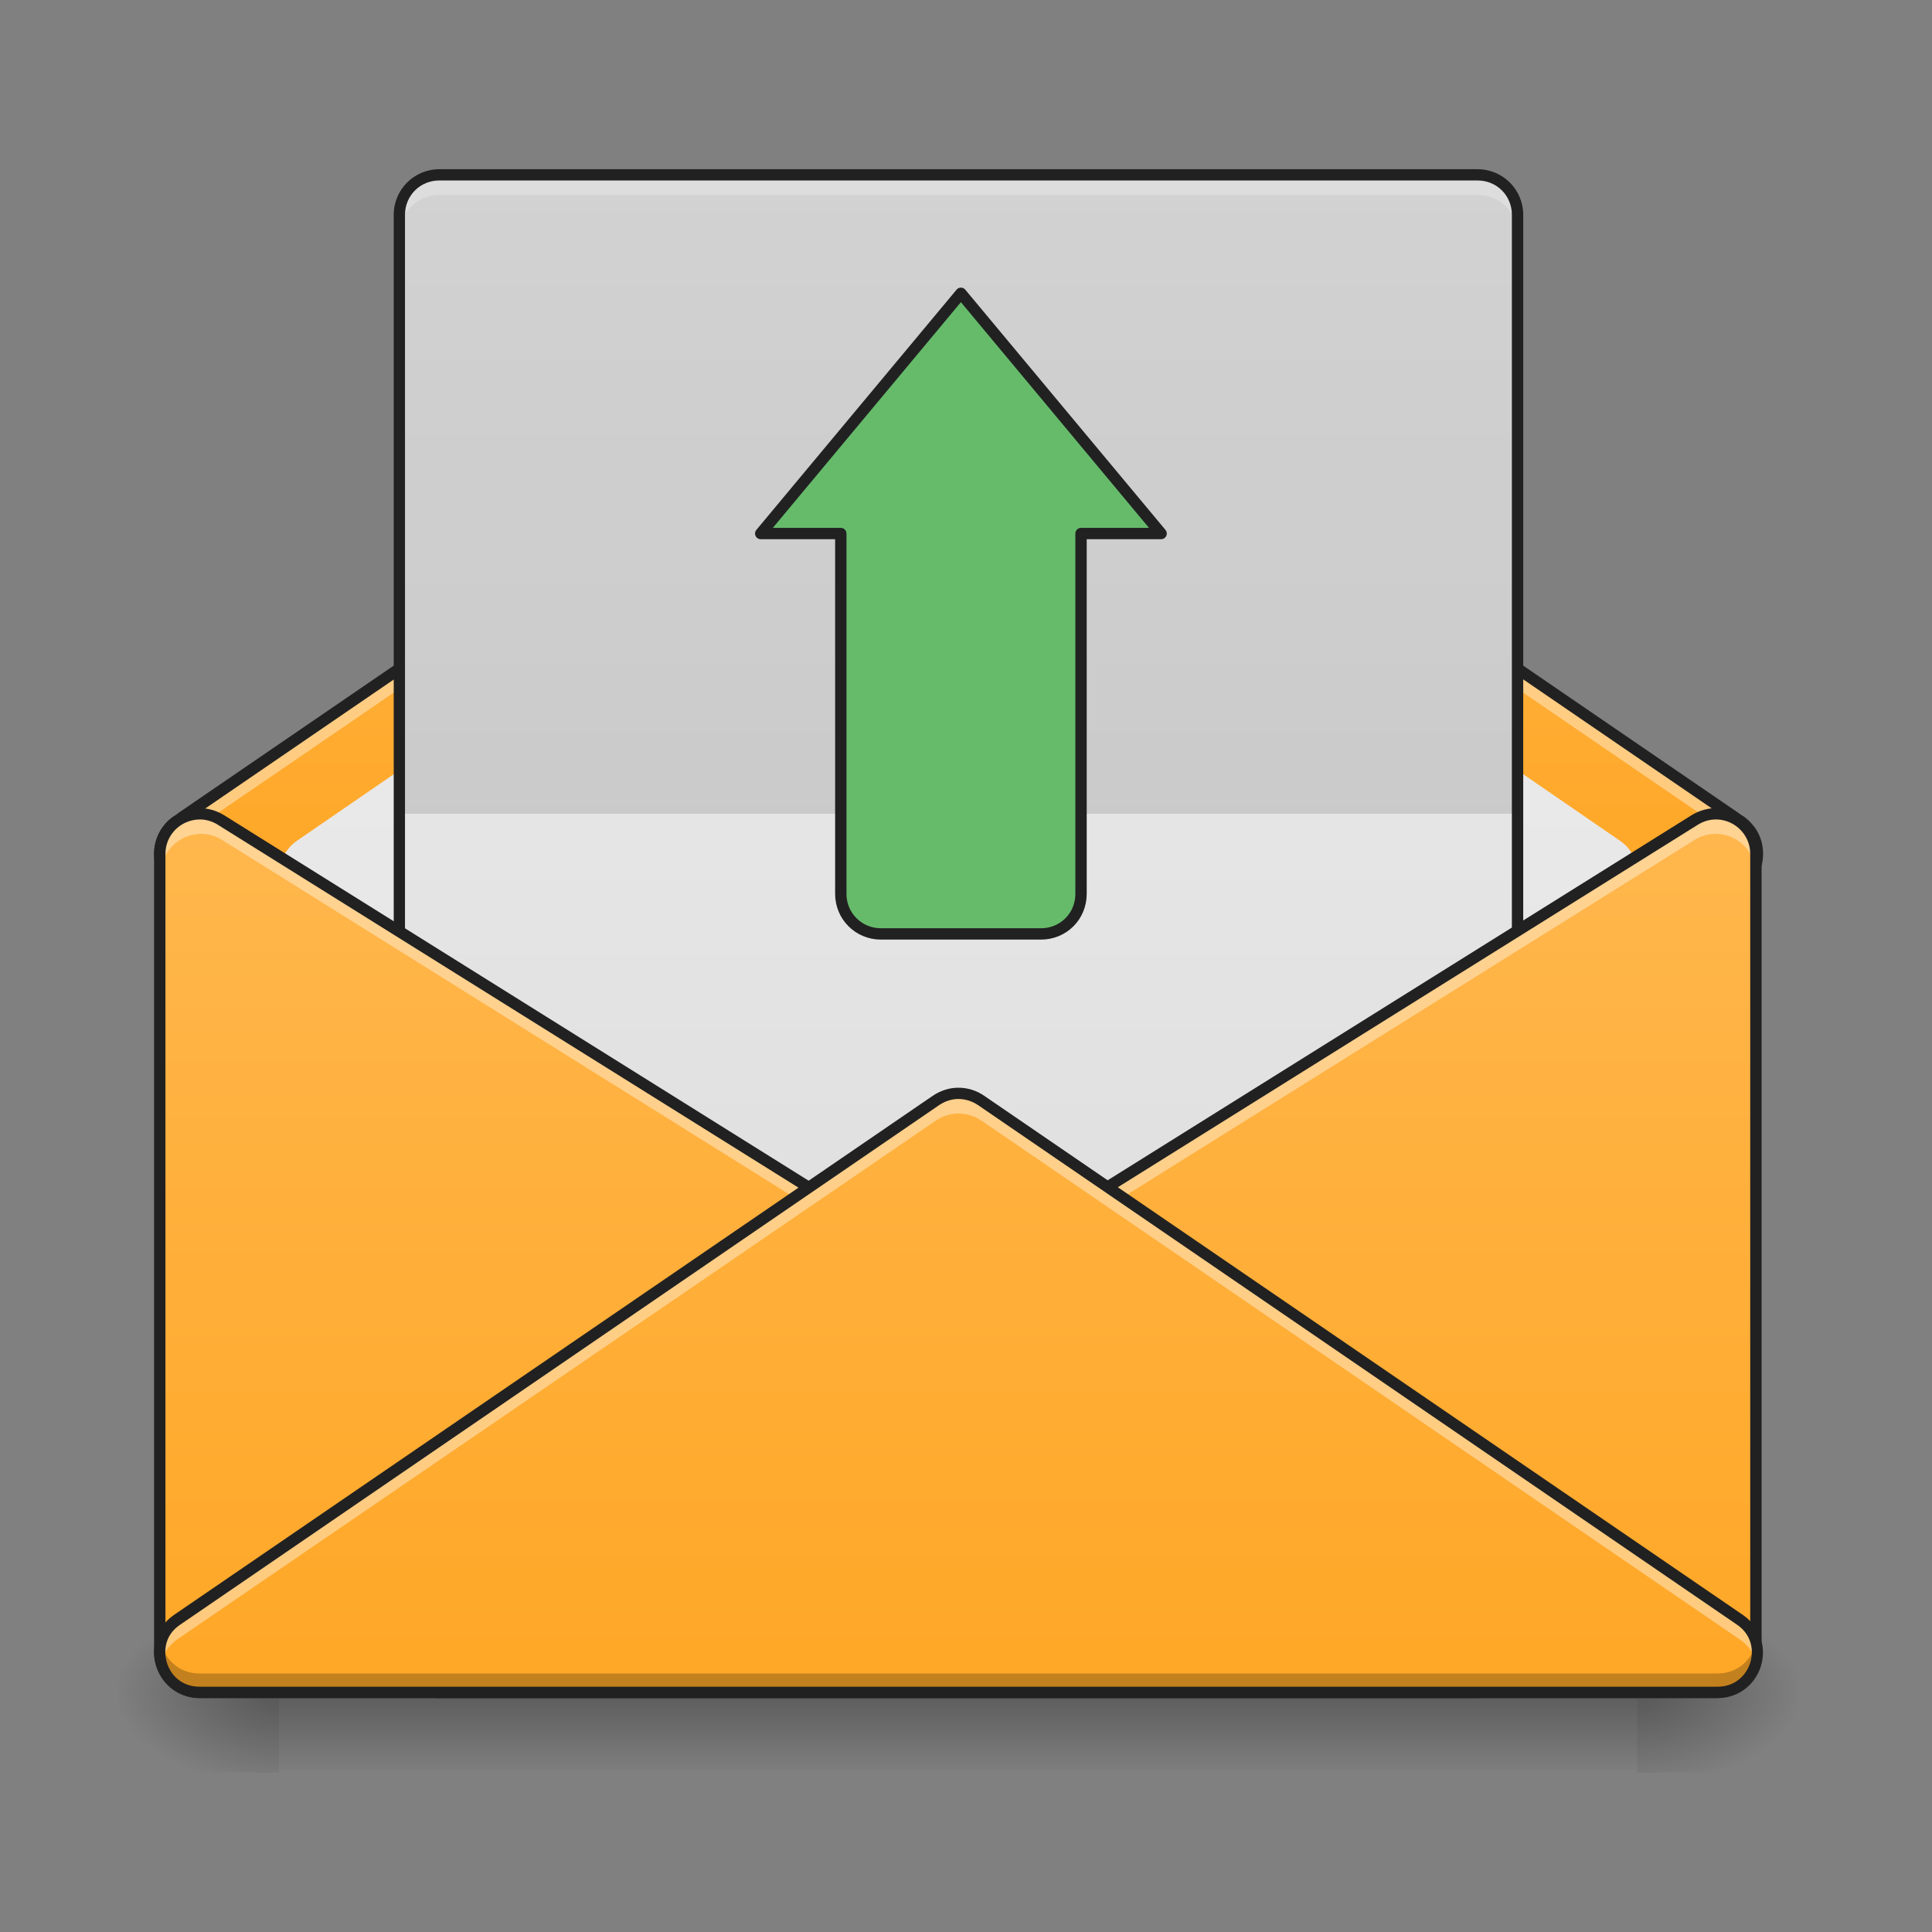 <?xml version="1.0" encoding="UTF-8"?>
<svg xmlns="http://www.w3.org/2000/svg" xmlns:xlink="http://www.w3.org/1999/xlink" width="24pt" height="24pt" viewBox="0 0 24 24" version="1.1">
<rect x="0" y="0" width="24" height="24" fill="#808080" stroke="none"/>
<defs>
<linearGradient id="linear0" gradientUnits="userSpaceOnUse" x1="254" y1="233.5" x2="254" y2="254.667" gradientTransform="matrix(0.047,0,0,0.047,-0.007,10.079)">
<stop offset="0" style="stop-color:rgb(0%,0%,0%);stop-opacity:0.275;"/>
<stop offset="1" style="stop-color:rgb(0%,0%,0%);stop-opacity:0;"/>
</linearGradient>
<radialGradient id="radial0" gradientUnits="userSpaceOnUse" cx="450.909" cy="189.579" fx="450.909" fy="189.579" r="21.167" gradientTransform="matrix(0,-0.059,-0.105,-0,40.083,47.696)">
<stop offset="0" style="stop-color:rgb(0%,0%,0%);stop-opacity:0.314;"/>
<stop offset="0.222" style="stop-color:rgb(0%,0%,0%);stop-opacity:0.275;"/>
<stop offset="1" style="stop-color:rgb(0%,0%,0%);stop-opacity:0;"/>
</radialGradient>
<radialGradient id="radial1" gradientUnits="userSpaceOnUse" cx="450.909" cy="189.579" fx="450.909" fy="189.579" r="21.167" gradientTransform="matrix(-0,0.059,0.105,0,-16.283,-5.646)">
<stop offset="0" style="stop-color:rgb(0%,0%,0%);stop-opacity:0.314;"/>
<stop offset="0.222" style="stop-color:rgb(0%,0%,0%);stop-opacity:0.275;"/>
<stop offset="1" style="stop-color:rgb(0%,0%,0%);stop-opacity:0;"/>
</radialGradient>
<radialGradient id="radial2" gradientUnits="userSpaceOnUse" cx="450.909" cy="189.579" fx="450.909" fy="189.579" r="21.167" gradientTransform="matrix(-0,-0.059,0.105,-0,-16.283,47.696)">
<stop offset="0" style="stop-color:rgb(0%,0%,0%);stop-opacity:0.314;"/>
<stop offset="0.222" style="stop-color:rgb(0%,0%,0%);stop-opacity:0.275;"/>
<stop offset="1" style="stop-color:rgb(0%,0%,0%);stop-opacity:0;"/>
</radialGradient>
<radialGradient id="radial3" gradientUnits="userSpaceOnUse" cx="450.909" cy="189.579" fx="450.909" fy="189.579" r="21.167" gradientTransform="matrix(0,0.059,-0.105,0,40.083,-5.646)">
<stop offset="0" style="stop-color:rgb(0%,0%,0%);stop-opacity:0.314;"/>
<stop offset="0.222" style="stop-color:rgb(0%,0%,0%);stop-opacity:0.275;"/>
<stop offset="1" style="stop-color:rgb(0%,0%,0%);stop-opacity:0;"/>
</radialGradient>
<linearGradient id="linear1" gradientUnits="userSpaceOnUse" x1="254" y1="233.5" x2="254" y2="74.75" gradientTransform="matrix(0.047,0,0,0.047,0,0.156)">
<stop offset="0" style="stop-color:rgb(100%,65.49%,14.902%);stop-opacity:1;"/>
<stop offset="1" style="stop-color:rgb(100%,71.765%,30.196%);stop-opacity:1;"/>
</linearGradient>
<linearGradient id="linear2" gradientUnits="userSpaceOnUse" x1="254" y1="180.583" x2="254" y2="-110.458" gradientTransform="matrix(0.047,0,0,0.047,0,10.079)">
<stop offset="0" style="stop-color:rgb(87.843%,87.843%,87.843%);stop-opacity:1;"/>
<stop offset="1" style="stop-color:rgb(93.333%,93.333%,93.333%);stop-opacity:1;"/>
</linearGradient>
<linearGradient id="linear3" gradientUnits="userSpaceOnUse" x1="254" y1="127.667" x2="254" y2="-147.5" gradientTransform="matrix(0.055,0,0,0.047,-1.985,9.087)">
<stop offset="0" style="stop-color:rgb(87.843%,87.843%,87.843%);stop-opacity:1;"/>
<stop offset="1" style="stop-color:rgb(93.333%,93.333%,93.333%);stop-opacity:1;"/>
</linearGradient>
<linearGradient id="linear4" gradientUnits="userSpaceOnUse" x1="127" y1="233.5" x2="127" y2="0.667" gradientTransform="matrix(0.047,0,0,0.047,0,10.079)">
<stop offset="0" style="stop-color:rgb(100%,65.49%,14.902%);stop-opacity:1;"/>
<stop offset="1" style="stop-color:rgb(100%,71.765%,30.196%);stop-opacity:1;"/>
</linearGradient>
<linearGradient id="linear5" gradientUnits="userSpaceOnUse" x1="328.083" y1="233.5" x2="328.083" y2="0.667" gradientTransform="matrix(0.047,0,0,0.047,0,10.079)">
<stop offset="0" style="stop-color:rgb(100%,65.49%,14.902%);stop-opacity:1;"/>
<stop offset="1" style="stop-color:rgb(100%,71.765%,30.196%);stop-opacity:1;"/>
</linearGradient>
<linearGradient id="linear6" gradientUnits="userSpaceOnUse" x1="254" y1="233.5" x2="254" y2="0.667" gradientTransform="matrix(0.047,0,0,0.047,0,10.079)">
<stop offset="0" style="stop-color:rgb(100%,65.49%,14.902%);stop-opacity:1;"/>
<stop offset="1" style="stop-color:rgb(100%,71.765%,30.196%);stop-opacity:1;"/>
</linearGradient>
</defs>
<g id="surface1">
<path style=" stroke:none;fill-rule:nonzero;fill:url(#linear0);" d="M 3.465 21.027 L 20.336 21.027 L 20.336 21.988 L 3.465 21.988 Z M 3.465 21.027 "/>
<path style=" stroke:none;fill-rule:nonzero;fill:url(#radial0);" d="M 20.336 21.027 L 22.32 21.027 L 22.32 20.031 L 20.336 20.031 Z M 20.336 21.027 "/>
<path style=" stroke:none;fill-rule:nonzero;fill:url(#radial1);" d="M 3.465 21.027 L 1.48 21.027 L 1.48 22.02 L 3.465 22.02 Z M 3.465 21.027 "/>
<path style=" stroke:none;fill-rule:nonzero;fill:url(#radial2);" d="M 3.465 21.027 L 1.48 21.027 L 1.48 20.031 L 3.465 20.031 Z M 3.465 21.027 "/>
<path style=" stroke:none;fill-rule:nonzero;fill:url(#radial3);" d="M 20.336 21.027 L 22.32 21.027 L 22.32 22.02 L 20.336 22.02 Z M 20.336 21.027 "/>
<path style=" stroke:none;fill-rule:nonzero;fill:url(#linear1);" d="M 11.906 3.66 C 11.809 3.66 11.711 3.691 11.629 3.746 L 2.234 10.172 C 2.188 10.199 2.145 10.238 2.105 10.277 C 2.02 10.375 1.984 10.492 1.984 10.605 C 1.984 10.723 2.02 10.84 2.105 10.934 C 2.145 10.977 2.188 11.012 2.234 11.039 L 11.629 17.465 C 11.711 17.523 11.809 17.551 11.906 17.551 C 12.008 17.551 12.105 17.523 12.188 17.465 L 21.578 11.039 C 21.629 11.012 21.672 10.977 21.707 10.934 C 21.793 10.84 21.832 10.723 21.832 10.605 C 21.832 10.492 21.793 10.375 21.707 10.281 C 21.672 10.238 21.629 10.199 21.578 10.172 L 12.188 3.746 C 12.105 3.691 12.008 3.66 11.906 3.66 Z M 11.906 3.66 "/>
<path style=" stroke:none;fill-rule:nonzero;fill:url(#linear2);" d="M 11.91 4.902 C 11.809 4.902 11.711 4.93 11.625 4.988 L 3.688 10.445 C 3.422 10.629 3.398 11.016 3.645 11.227 L 11.582 18.172 C 11.77 18.336 12.047 18.336 12.234 18.172 L 20.172 11.227 C 20.414 11.016 20.395 10.629 20.125 10.445 L 12.188 4.988 C 12.105 4.934 12.008 4.902 11.91 4.902 Z M 11.91 4.902 "/>
<path style=" stroke:none;fill-rule:nonzero;fill:rgb(100%,100%,100%);fill-opacity:0.392;" d="M 11.906 3.66 C 11.809 3.66 11.711 3.691 11.629 3.746 L 2.234 10.172 C 2.188 10.199 2.145 10.238 2.105 10.277 C 2.02 10.375 1.984 10.492 1.984 10.605 C 1.984 10.648 1.988 10.691 2 10.73 C 2.016 10.656 2.051 10.586 2.105 10.527 C 2.145 10.484 2.188 10.449 2.234 10.422 L 11.629 3.996 C 11.711 3.938 11.809 3.91 11.906 3.91 C 12.008 3.91 12.105 3.938 12.188 3.996 L 21.578 10.422 C 21.629 10.449 21.672 10.484 21.707 10.527 C 21.762 10.59 21.797 10.656 21.816 10.73 C 21.828 10.691 21.832 10.648 21.832 10.605 C 21.832 10.492 21.793 10.375 21.707 10.281 C 21.672 10.238 21.629 10.199 21.578 10.172 L 12.188 3.746 C 12.105 3.691 12.008 3.66 11.906 3.66 Z M 11.906 3.66 "/>
<path style=" stroke:none;fill-rule:nonzero;fill:rgb(12.941%,12.941%,12.941%);fill-opacity:1;" d="M 11.906 3.59 C 11.793 3.59 11.684 3.625 11.586 3.688 L 2.195 10.113 L 2.203 10.113 C 2.145 10.145 2.094 10.184 2.055 10.23 C 1.957 10.34 1.914 10.477 1.914 10.605 C 1.914 10.738 1.957 10.871 2.055 10.98 C 2.094 11.027 2.145 11.07 2.203 11.102 L 2.195 11.098 L 11.586 17.523 C 11.684 17.59 11.793 17.621 11.906 17.621 C 12.02 17.621 12.133 17.59 12.227 17.523 L 21.617 11.098 L 21.613 11.102 C 21.672 11.07 21.719 11.027 21.762 10.98 C 21.859 10.871 21.902 10.738 21.902 10.605 C 21.902 10.477 21.859 10.34 21.762 10.234 C 21.719 10.184 21.672 10.145 21.613 10.113 L 21.617 10.113 L 12.227 3.688 C 12.133 3.625 12.02 3.59 11.906 3.59 Z M 11.906 3.73 C 11.992 3.73 12.078 3.758 12.148 3.805 L 21.539 10.23 C 21.543 10.23 21.543 10.234 21.543 10.234 C 21.586 10.258 21.625 10.289 21.656 10.324 C 21.656 10.328 21.656 10.328 21.656 10.324 C 21.73 10.406 21.762 10.508 21.762 10.605 C 21.762 10.707 21.73 10.805 21.656 10.887 C 21.66 10.883 21.656 10.883 21.656 10.887 C 21.625 10.926 21.586 10.953 21.543 10.98 C 21.543 10.98 21.543 10.98 21.539 10.98 L 12.148 17.406 C 12.078 17.457 11.992 17.48 11.906 17.48 C 11.82 17.48 11.738 17.457 11.668 17.406 L 2.273 10.98 C 2.273 10.98 2.273 10.98 2.27 10.98 C 2.227 10.953 2.191 10.926 2.16 10.887 C 2.086 10.805 2.055 10.707 2.055 10.605 C 2.055 10.508 2.086 10.406 2.16 10.324 C 2.191 10.289 2.227 10.258 2.27 10.234 C 2.273 10.234 2.273 10.23 2.277 10.23 L 11.668 3.805 C 11.738 3.758 11.82 3.73 11.906 3.73 Z M 11.906 3.73 "/>
<path style=" stroke:none;fill-rule:nonzero;fill:url(#linear3);" d="M 5.457 2.172 L 18.355 2.172 C 18.633 2.172 18.852 2.395 18.852 2.668 L 18.852 14.574 C 18.852 14.852 18.633 15.07 18.355 15.07 L 5.457 15.07 C 5.184 15.07 4.961 14.852 4.961 14.574 L 4.961 2.668 C 4.961 2.395 5.184 2.172 5.457 2.172 Z M 5.457 2.172 "/>
<path style=" stroke:none;fill-rule:nonzero;fill:rgb(0%,0%,0%);fill-opacity:0.118;" d="M 5.457 2.172 C 5.184 2.172 4.961 2.395 4.961 2.668 L 4.961 10.109 L 18.852 10.109 L 18.852 2.668 C 18.852 2.395 18.633 2.172 18.355 2.172 Z M 5.457 2.172 "/>
<path style=" stroke:none;fill-rule:nonzero;fill:rgb(100%,100%,100%);fill-opacity:0.235;" d="M 5.457 2.172 C 5.184 2.172 4.961 2.395 4.961 2.668 L 4.961 2.918 C 4.961 2.641 5.184 2.422 5.457 2.422 L 18.355 2.422 C 18.633 2.422 18.852 2.641 18.852 2.918 L 18.852 2.668 C 18.852 2.395 18.633 2.172 18.355 2.172 Z M 5.457 2.172 "/>
<path style=" stroke:none;fill-rule:nonzero;fill:rgb(12.941%,12.941%,12.941%);fill-opacity:1;" d="M 5.457 2.102 C 5.145 2.102 4.891 2.355 4.891 2.668 L 4.891 14.574 C 4.891 14.887 5.145 15.141 5.457 15.141 L 18.355 15.141 C 18.668 15.141 18.922 14.887 18.922 14.574 L 18.922 2.668 C 18.922 2.355 18.668 2.102 18.355 2.102 Z M 5.457 2.242 L 18.355 2.242 C 18.594 2.242 18.781 2.43 18.781 2.668 L 18.781 14.574 C 18.781 14.812 18.594 15 18.355 15 L 5.457 15 C 5.219 15 5.031 14.812 5.031 14.574 L 5.031 2.668 C 5.031 2.43 5.219 2.242 5.457 2.242 Z M 5.457 2.242 "/>
<path style=" stroke:none;fill-rule:nonzero;fill:url(#linear4);" d="M 2.461 10.109 C 2.195 10.121 1.984 10.34 1.984 10.605 L 1.984 20.527 C 1.984 20.805 2.207 21.023 2.48 21.023 L 18.355 21.023 C 18.855 21.023 19.043 20.371 18.621 20.109 L 2.742 10.188 C 2.66 10.133 2.559 10.105 2.461 10.109 Z M 2.461 10.109 "/>
<path style=" stroke:none;fill-rule:nonzero;fill:url(#linear5);" d="M 21.336 10.109 C 21.602 10.121 21.809 10.34 21.809 10.605 L 21.809 20.527 C 21.809 20.805 21.586 21.023 21.312 21.023 L 5.438 21.023 C 4.938 21.023 4.754 20.371 5.176 20.109 L 21.051 10.188 C 21.137 10.133 21.234 10.105 21.336 10.109 Z M 21.336 10.109 "/>
<path style=" stroke:none;fill-rule:nonzero;fill:rgb(100%,100%,100%);fill-opacity:0.392;" d="M 2.492 10.109 C 2.586 10.109 2.68 10.137 2.758 10.188 L 18.637 20.109 C 18.84 20.238 18.902 20.457 18.852 20.648 C 18.824 20.535 18.754 20.43 18.637 20.355 L 2.758 10.434 C 2.672 10.379 2.574 10.355 2.477 10.359 C 2.211 10.371 2 10.59 2 10.855 L 2 10.605 C 2 10.34 2.211 10.121 2.477 10.109 C 2.48 10.109 2.488 10.109 2.492 10.109 Z M 2.492 10.109 "/>
<path style=" stroke:none;fill-rule:nonzero;fill:rgb(12.941%,12.941%,12.941%);fill-opacity:1;" d="M 2.457 10.039 C 2.156 10.055 1.914 10.305 1.914 10.605 L 1.914 20.527 C 1.914 20.84 2.168 21.094 2.48 21.094 L 18.355 21.094 C 18.637 21.094 18.836 20.906 18.902 20.684 C 18.965 20.461 18.895 20.199 18.656 20.051 L 2.781 10.125 C 2.684 10.066 2.57 10.035 2.457 10.039 Z M 2.465 10.18 C 2.547 10.176 2.633 10.199 2.707 10.246 L 18.582 20.168 C 18.77 20.285 18.816 20.477 18.766 20.648 C 18.719 20.816 18.574 20.953 18.355 20.953 L 2.48 20.953 C 2.246 20.953 2.055 20.766 2.055 20.527 L 2.055 10.605 C 2.055 10.379 2.234 10.191 2.465 10.18 Z M 2.465 10.18 "/>
<path style=" stroke:none;fill-rule:nonzero;fill:rgb(100%,100%,100%);fill-opacity:0.392;" d="M 21.316 10.109 C 21.223 10.109 21.129 10.137 21.051 10.188 L 5.176 20.109 C 4.969 20.238 4.906 20.457 4.957 20.648 C 4.984 20.535 5.055 20.43 5.176 20.355 L 21.051 10.434 C 21.137 10.379 21.234 10.355 21.336 10.359 C 21.602 10.371 21.809 10.59 21.809 10.855 L 21.809 10.605 C 21.809 10.34 21.602 10.121 21.336 10.109 C 21.328 10.109 21.32 10.109 21.316 10.109 Z M 21.316 10.109 "/>
<path style=" stroke:none;fill-rule:nonzero;fill:rgb(12.941%,12.941%,12.941%);fill-opacity:1;" d="M 21.34 10.039 C 21.641 10.055 21.883 10.305 21.883 10.605 L 21.883 20.527 C 21.883 20.84 21.629 21.094 21.316 21.094 L 5.441 21.094 C 5.16 21.094 4.961 20.906 4.895 20.684 C 4.832 20.461 4.902 20.199 5.141 20.051 L 21.016 10.125 C 21.113 10.066 21.227 10.035 21.34 10.039 Z M 21.336 10.18 C 21.25 10.176 21.164 10.199 21.09 10.246 L 5.215 20.168 C 5.031 20.285 4.98 20.477 5.031 20.648 C 5.078 20.816 5.223 20.953 5.441 20.953 L 21.316 20.953 C 21.551 20.953 21.742 20.766 21.742 20.527 L 21.742 10.605 C 21.742 10.379 21.562 10.191 21.336 10.18 Z M 21.336 10.18 "/>
<path style=" stroke:none;fill-rule:nonzero;fill:url(#linear6);" d="M 11.906 13.582 C 11.809 13.582 11.711 13.613 11.629 13.672 L 2.199 20.121 C 1.797 20.395 1.992 21.023 2.48 21.023 L 21.336 21.023 C 21.82 21.023 22.016 20.395 21.613 20.121 L 12.188 13.672 C 12.105 13.613 12.008 13.582 11.906 13.582 Z M 11.906 13.582 "/>
<path style=" stroke:none;fill-rule:nonzero;fill:rgb(100%,100%,100%);fill-opacity:0.392;" d="M 11.906 13.582 C 11.809 13.582 11.711 13.613 11.629 13.672 L 2.199 20.121 C 2.008 20.25 1.953 20.465 2 20.648 C 2.027 20.543 2.094 20.441 2.199 20.367 L 11.629 13.918 C 11.711 13.863 11.809 13.832 11.906 13.832 C 12.008 13.832 12.105 13.863 12.188 13.918 L 21.613 20.367 C 21.723 20.441 21.789 20.543 21.816 20.648 C 21.863 20.465 21.805 20.25 21.613 20.121 L 12.188 13.672 C 12.105 13.613 12.008 13.582 11.906 13.582 Z M 11.906 13.582 "/>
<path style=" stroke:none;fill-rule:nonzero;fill:rgb(0%,0%,0%);fill-opacity:0.235;" d="M 2 20.406 C 1.93 20.695 2.129 21.023 2.48 21.023 L 21.336 21.023 C 21.688 21.023 21.887 20.695 21.816 20.406 C 21.766 20.613 21.59 20.789 21.336 20.789 L 2.48 20.789 C 2.223 20.789 2.047 20.613 2 20.406 Z M 2 20.406 "/>
<path style=" stroke:none;fill-rule:nonzero;fill:rgb(12.941%,12.941%,12.941%);fill-opacity:1;" d="M 11.906 13.512 C 11.793 13.512 11.684 13.547 11.586 13.613 L 2.16 20.062 C 1.934 20.219 1.871 20.48 1.941 20.695 C 2.008 20.914 2.207 21.094 2.48 21.094 L 21.336 21.094 C 21.609 21.094 21.809 20.914 21.875 20.695 C 21.941 20.48 21.879 20.219 21.652 20.062 L 12.227 13.613 C 12.133 13.547 12.02 13.512 11.906 13.512 Z M 11.906 13.652 C 11.992 13.652 12.078 13.68 12.148 13.727 L 21.574 20.18 C 21.75 20.297 21.793 20.488 21.742 20.656 C 21.688 20.82 21.547 20.953 21.336 20.953 L 2.48 20.953 C 2.266 20.953 2.125 20.82 2.074 20.656 C 2.023 20.488 2.062 20.297 2.242 20.18 L 11.668 13.727 C 11.738 13.68 11.82 13.652 11.906 13.652 Z M 11.906 13.652 "/>
<path style="fill-rule:nonzero;fill:rgb(40%,73.333%,41.569%);fill-opacity:1;stroke-width:3;stroke-linecap:round;stroke-linejoin:round;stroke:rgb(12.941%,12.941%,12.941%);stroke-opacity:1;stroke-miterlimit:4;" d="M 232.811 32.393 C 226.978 32.393 222.229 27.727 222.229 21.811 L 222.229 -73.43 L 201.064 -73.43 L 253.976 -136.924 L 306.887 -73.43 L 285.723 -73.43 L 285.723 21.811 C 285.723 27.727 281.056 32.393 275.14 32.393 Z M 232.811 32.393 " transform="matrix(0.047,0,0,0.047,0,10.079)"/>
</g>
</svg>
